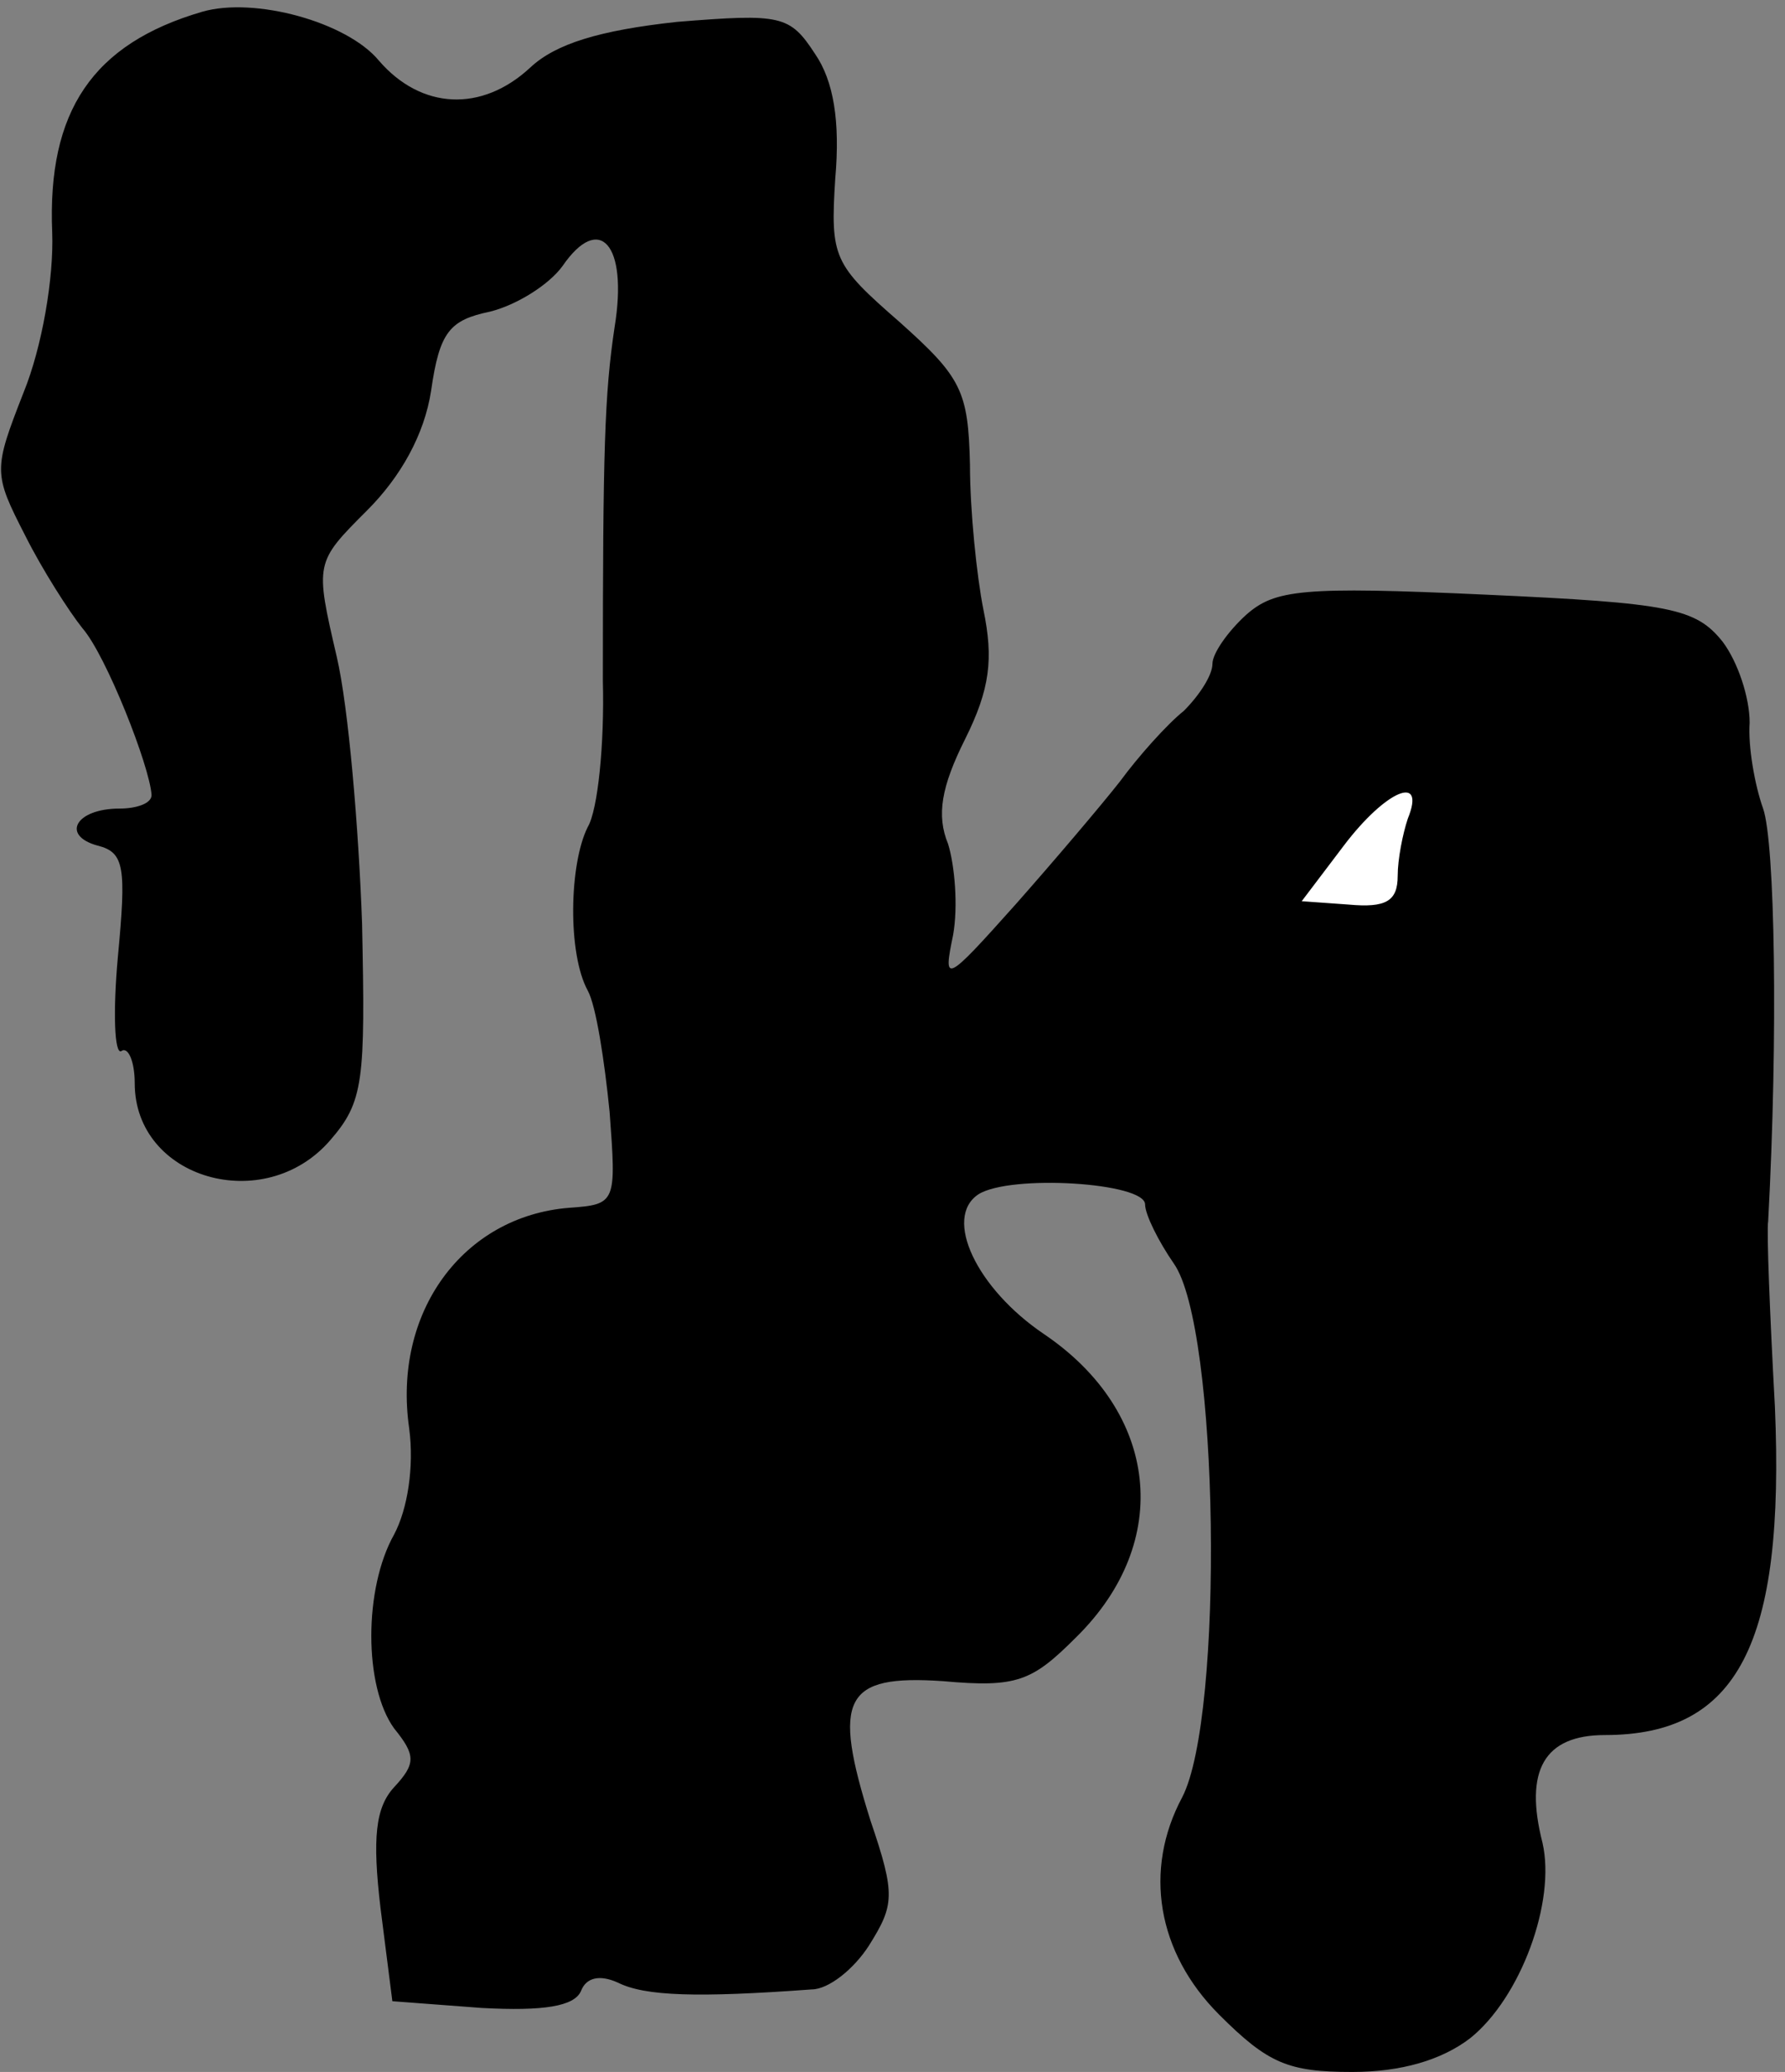<?xml version="1.0" standalone="no"?>
<!DOCTYPE svg PUBLIC "-//W3C//DTD SVG 20010904//EN"
 "http://www.w3.org/TR/2001/REC-SVG-20010904/DTD/svg10.dtd">
<svg version="1.0" xmlns="http://www.w3.org/2000/svg"
 width="106pt" height="123pt" viewBox="0 0 106 123"
 preserveAspectRatio="xMidYMid meet">
<rect x="0" y="0" width="106" height="123" fill="#808080" stroke="none"/>
<g transform="translate(0,123) scale(0.1,-0.1)"
fill="#000000" stroke="none">
<path fill="#000000" stroke="none" d="M120 1223 c-65 -19 -92 -59 -89 -131 1
-27 -6 -68 -17 -95 -18 -46 -18 -48 1 -85 10 -20 26 -45 34 -55 14 -16 40 -82
41 -99 0 -5 -9 -8 -19 -8 -26 0 -35 -16 -13 -22 16 -4 17 -13 12 -66 -3 -33
-2 -58 2 -56 4 3 8 -6 8 -19 0 -57 77 -79 116 -34 20 23 21 35 19 129 -2 56
-8 128 -15 158 -13 56 -13 56 18 87 20 20 34 45 38 71 5 35 11 42 35 47 16 4
35 16 43 27 22 32 39 13 31 -36 -6 -40 -7 -73 -7 -210 1 -38 -3 -77 -9 -87
-11 -22 -12 -75 0 -97 5 -9 10 -42 13 -72 4 -54 4 -55 -24 -57 -63 -5 -105
-62 -95 -131 3 -23 -1 -48 -9 -63 -18 -32 -18 -90 0 -115 13 -16 13 -21 0 -35
-11 -12 -13 -30 -8 -72 l7 -55 53 -4 c37 -2 55 1 59 10 3 8 11 10 22 5 16 -8
47 -9 115 -4 10 0 25 12 34 26 15 24 16 30 1 74 -23 73 -16 87 43 83 44 -4 53
0 79 26 58 57 49 134 -19 180 -40 27 -60 69 -39 83 19 12 99 7 99 -6 0 -6 8
-22 17 -35 27 -38 30 -269 5 -317 -23 -43 -15 -92 22 -129 29 -29 41 -34 79
-34 29 0 53 7 70 20 30 24 51 81 43 116 -11 43 1 64 37 64 79 0 107 54 101
195 -3 55 -5 105 -4 110 6 111 4 225 -3 245 -5 14 -9 37 -8 51 0 15 -7 36 -16
48 -16 20 -31 23 -141 28 -109 5 -125 3 -142 -12 -11 -10 -20 -23 -20 -29 0
-7 -8 -19 -17 -28 -10 -8 -27 -27 -38 -42 -11 -14 -39 -47 -62 -73 -42 -47
-43 -47 -37 -18 3 17 1 41 -3 54 -7 17 -4 34 10 62 15 30 17 48 11 77 -4 20
-8 59 -8 86 -1 44 -5 52 -42 85 -39 34 -41 38 -38 85 3 34 -1 58 -12 74 -15
23 -20 24 -82 19 -46 -5 -72 -13 -87 -27 -29 -27 -65 -25 -90 4 -19 23 -74 38
-105 29z"/>
<path fill="#ffffff" stroke="none" d="M836 744 c-3 -9 -6 -24 -6 -34 0 -15
-7 -19 -29 -17 l-28 2 25 33 c25 33 49 43 38 16z"/>
</g>
</svg>
